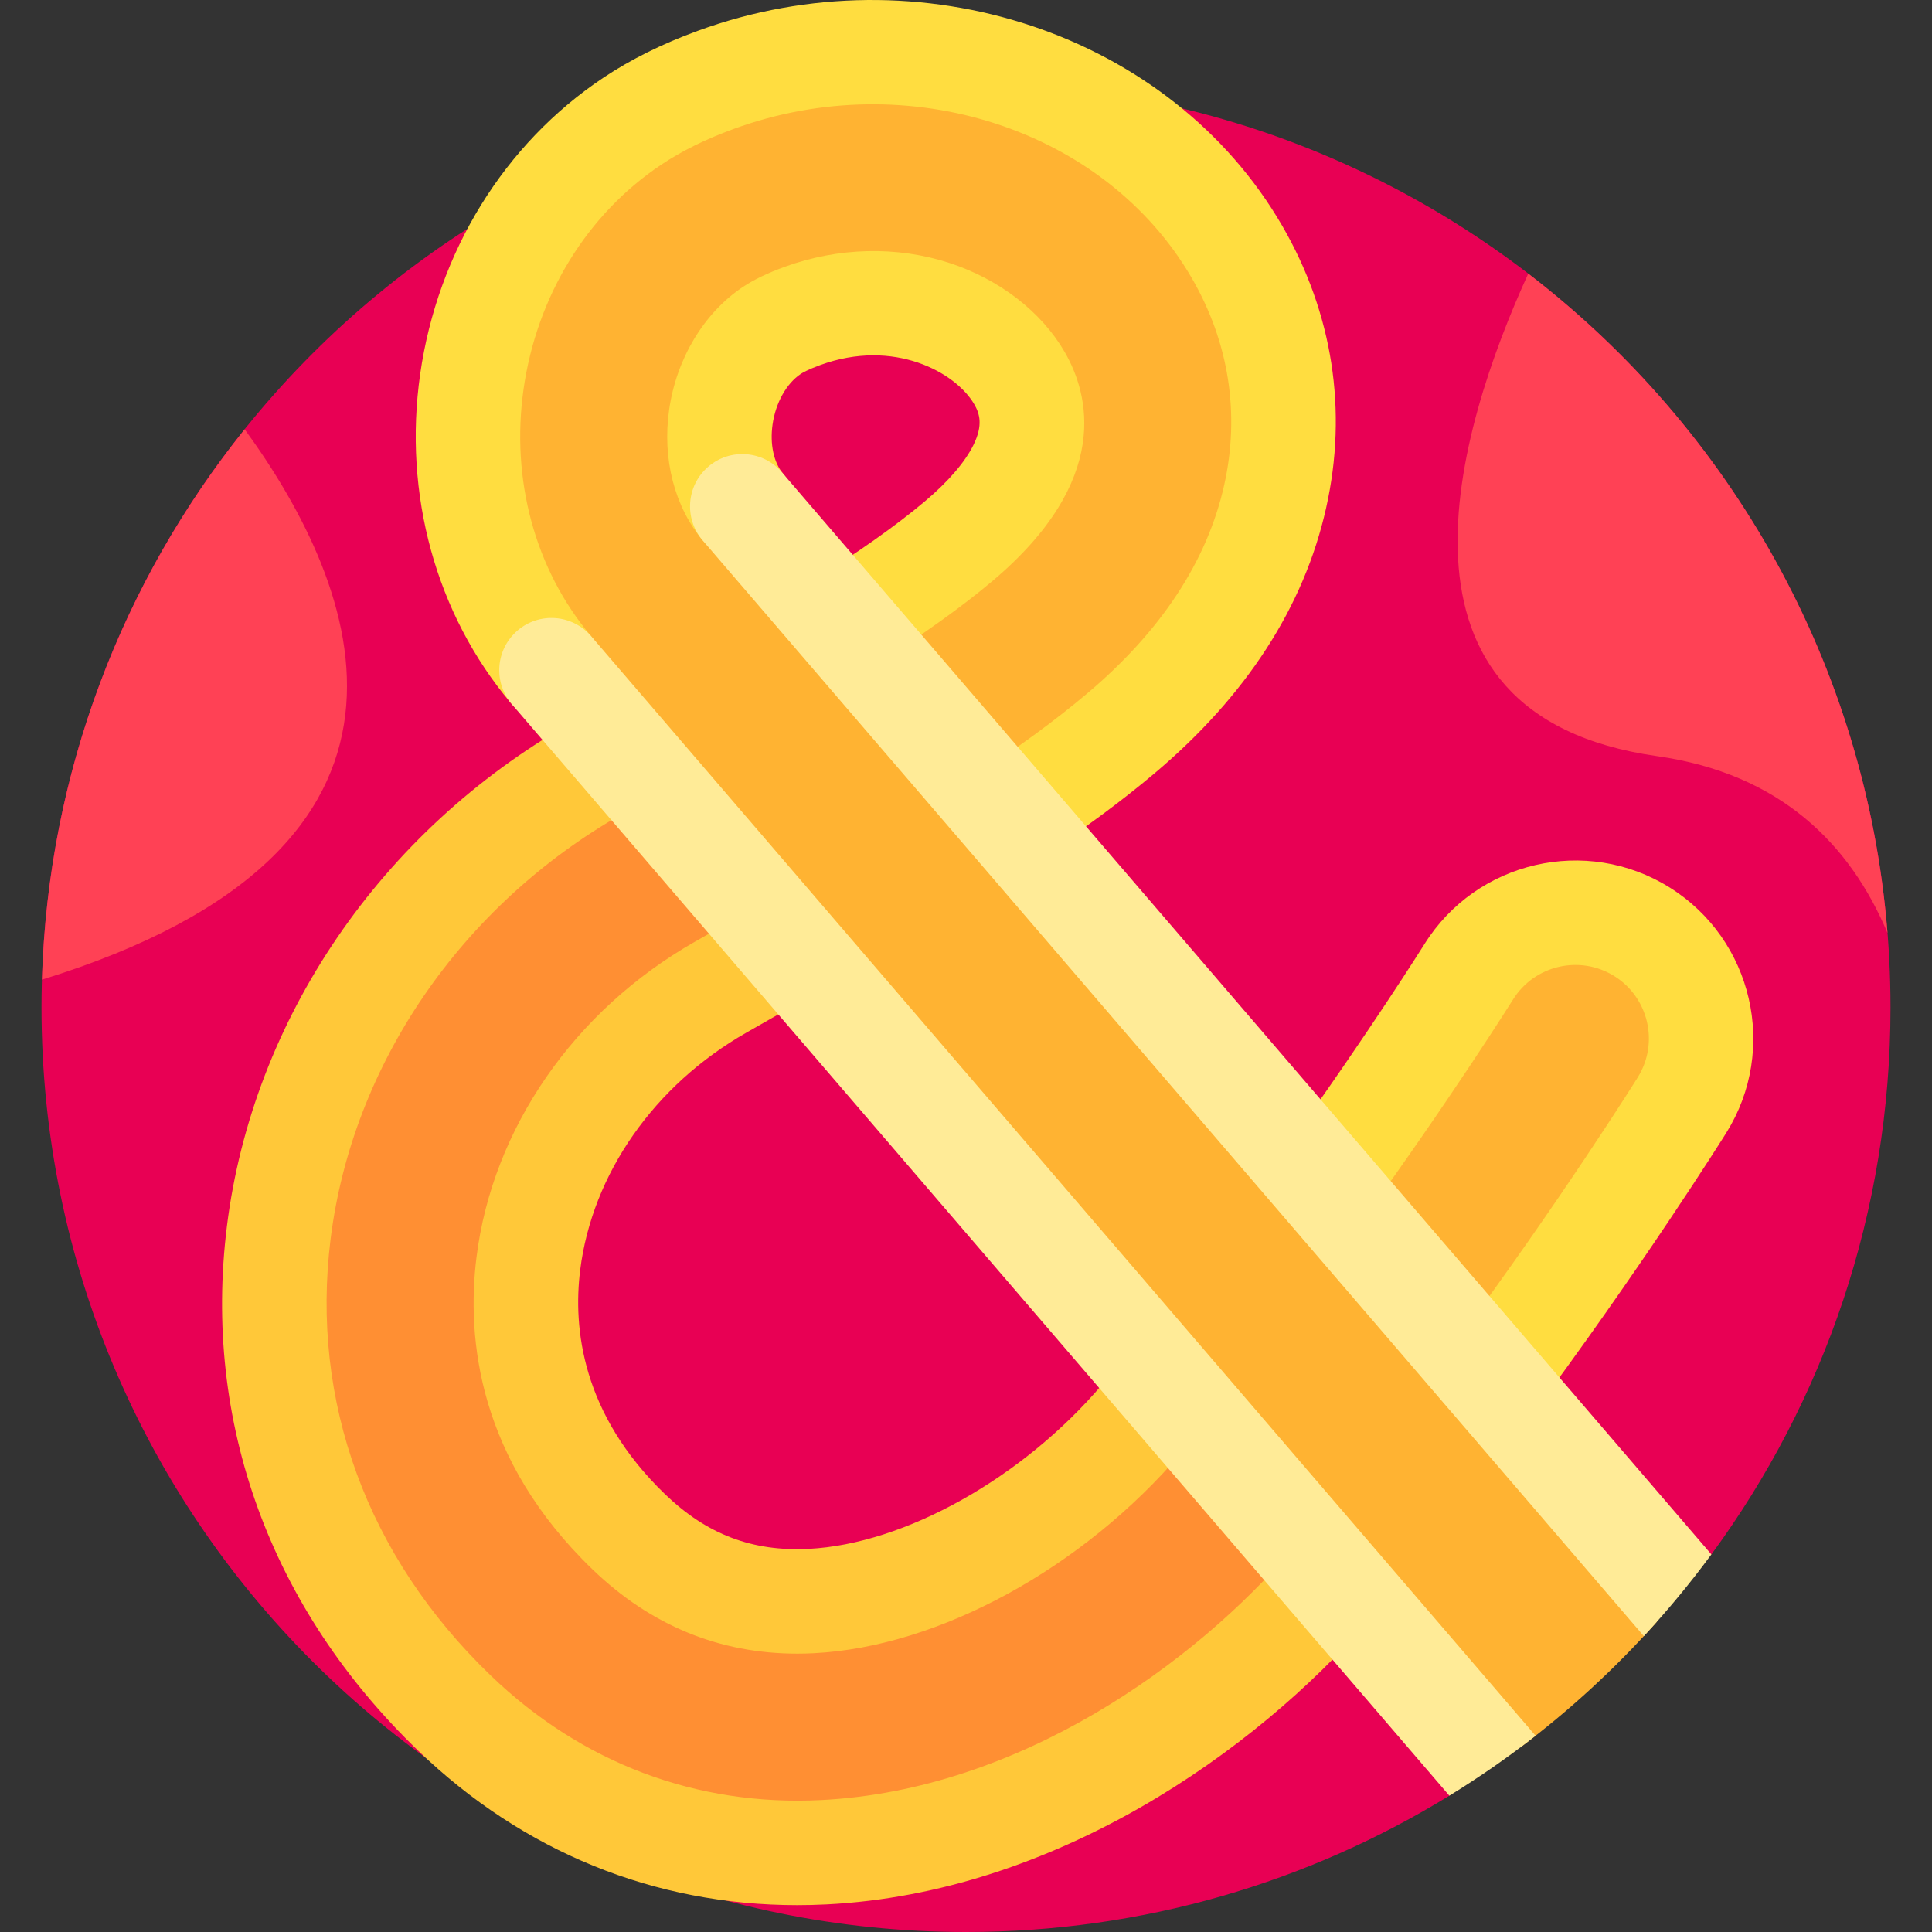 <svg id="Layer_1" enable-background="new 0 0 512 512" height="512" viewBox="0 0 512 512" width="512" xmlns="http://www.w3.org/2000/svg"><rect x="0" y="0" width="512" height="512" fill="#333333" stroke="none"/><g><path d="m453.534 411.934c29.832-40.59 47.468-90.7 47.468-144.936 0-135.311-109.691-245.002-245.002-245.002s-245.002 109.691-245.002 245.002 109.691 245.002 245.002 245.002c46.957 0 90.822-13.22 128.095-36.126z" fill="#e80054"/><path d="m313.381 385.678c-.956-1.113-2.344-1.763-3.811-1.785-1.447-.062-2.874.585-3.864 1.668-23.496 25.729-60.542 47.544-94.447 47.544-19.22 0-36.249-7.007-50.614-20.824-28.826-27.733-31.833-57.988-29.279-78.486 7.106-57.023 58.23-81.157 59.058-81.9 2.798-1.595 3.449-5.35 1.35-7.795l-25.831-30.073c-1.624-1.89-4.373-2.339-6.515-1.063-42.347 25.247-71.096 68.143-76.902 114.745-5.577 44.753 10.048 87.384 43.996 120.041 62.073 59.719 152.998 36 212.194-25.449 1.835-1.905 1.92-4.892.197-6.897z" fill="#ff8f33"/><path d="m394.718 348.587c1.64 0 3.193-.786 4.162-2.132 23.287-32.355 38.84-57.187 39.49-58.228 0 0 .001-.001.001-.001 7.181-11.506 3.661-26.712-7.845-33.897-5.567-3.48-12.164-4.581-18.574-3.096-6.41 1.482-11.855 5.364-15.333 10.93-.126.201-12.809 20.434-32.245 47.877-1.36 1.919-1.239 4.519.294 6.303 27.003 30.487 25.864 32.244 30.05 32.244z" fill="#ffb332"/><path d="m439.107 429.758-248.836-289.699c-.009-.011-.02-.022-.029-.034-.013-.015-.026-.03-.038-.044l-.397-.508c-13.844-17.26-8.669-46.775 9.897-59.153 23.098-15.417 63.019-10.326 77.984 15.487 6.946 11.978 9.46 31.117-18.013 54.27-5.181 4.367-11.21 8.9-18.43 13.861-2.506 1.722-2.977 5.247-.986 7.566l25.538 29.731c1.723 2.006 4.686 2.372 6.844.849 6.999-4.936 13.132-9.636 18.75-14.371 36.95-31.138 52.554-75.762 28.876-116.599-29.64-51.115-101.893-62.395-147.873-31.741-43.301 28.877-52.977 92.767-19.886 132.256.016.021.032.041.045.058.071.09.145.178.222.263.027.029.053.058.08.086l250.014 291.074c13.174-9.881 25.31-21.067 36.238-33.352z" fill="#ffb332"/><path d="m344.357 408.319c-.503.595-.997 1.193-1.503 1.787-26.061 30.633-72.647 64.302-125.244 66.929-33.049 1.673-63.456-9.817-87.533-32.981-32.755-31.508-47.835-72.602-42.463-115.712 5.761-46.234 34.603-88.317 77.151-112.572 3.245-1.85 6.399-3.649 9.512-5.425l-18.376-21.391c-1.606.916-3.207 1.829-4.847 2.763-50.093 28.556-84.079 78.351-90.914 133.203-6.477 51.983 11.544 101.379 50.743 139.087 27.796 26.74 62.512 40.875 100.394 40.875 2.549 0 5.146-.065 7.717-.194 60.519-3.024 113.566-40.494 143.621-75.116z" fill="#ffc839"/><path d="m300.327 357.067c-2.774 3.372-5.535 6.673-8.238 9.85-21.078 24.778-52.344 42.279-77.81 43.551-14.897.748-26.965-3.837-37.994-14.446-22.096-21.258-24.449-44.056-22.532-59.439 3.176-25.49 19.632-49.008 44.02-62.911l.307-.175c7.162-4.082 13.95-7.953 20.429-11.668l-18.371-21.384c-5.064 2.896-10.3 5.882-15.768 8.999l-.308.175c-31.932 18.204-53.533 49.434-57.782 83.54-2.699 21.661.455 53.61 30.812 82.815 15.367 14.782 33.574 22.256 54.168 22.256 1.458 0 2.928-.037 4.41-.112 33.115-1.654 71.389-22.561 97.506-53.262 1.799-2.114 3.622-4.282 5.455-6.485z" fill="#ffc839"/><g fill="#ffdd40"><path d="m442.476 235.193c-22.056-13.779-51.21-7.04-64.989 15.017-.155.248-14.494 23.116-36.172 53.31l18.506 21.664c24.526-33.767 40.977-60.035 41.145-60.303 5.693-9.111 17.735-11.896 26.844-6.204 9.11 5.689 11.896 17.728 6.212 26.834-.866 1.387-20.159 32.181-48.182 70.134l18.449 21.598c30.722-41.155 52.284-75.575 53.217-77.067 13.767-22.06 7.024-51.21-15.03-64.983z"/><path d="m315.833 73.688c9.855 16.998 12.823 35.984 8.58 54.902-4.514 20.123-16.735 38.697-36.324 55.205-8.443 7.115-18.149 14.224-30.175 22.089l18.121 21.214c11.64-7.734 21.304-14.892 29.895-22.132 24.322-20.497 39.63-44.154 45.498-70.317 5.793-25.835 1.767-51.717-11.645-74.849-29.534-50.931-96.113-73.125-154.869-51.631-9.521 3.485-17.709 7.551-25.035 12.435-26.214 17.482-43.902 46.111-48.53 78.546-4.541 31.829 4.199 63.578 23.981 87.104 4.92 5.851 13.652 6.606 19.504 1.686 5.851-4.921 6.606-13.653 1.686-19.505-14.718-17.505-21.193-41.332-17.763-65.375 3.516-24.646 16.813-46.306 36.48-59.421 5.477-3.651 11.754-6.749 19.189-9.471 46.323-16.94 98.514.044 121.407 39.52z"/><path d="m205.848 145.041c5.851-4.921 6.605-13.654 1.684-19.505-2.492-2.963-3.536-7.846-2.791-13.063.816-5.724 3.68-10.852 7.483-13.386.356-.238 1.776-1.108 5.105-2.326 19.609-7.171 35.963 1.943 40.845 10.362 1.434 2.473 2.404 5.489-.185 10.769-2.247 4.579-6.69 9.744-12.85 14.935-7.6 6.404-17.555 13.447-30.944 21.879l18.162 21.262c12.831-8.212 22.73-15.319 30.622-21.97 31.784-26.785 25.637-49.567 19.144-60.763-6.162-10.628-17.262-19.202-30.453-23.524-13.942-4.568-29.516-4.197-43.854 1.049-4.507 1.649-8.094 3.384-10.958 5.296-10.304 6.868-17.603 19.022-19.526 32.507-1.867 13.083 1.418 25.764 9.011 34.792 4.921 5.852 13.653 6.606 19.505 1.686z"/></g><path d="m406.945 459.987-250.293-291.398c-4.981-5.801-13.721-6.463-19.521-1.482-5.799 4.982-6.463 13.722-1.481 19.52l248.444 289.246c7.925-4.87 15.556-10.173 22.851-15.886z" fill="#ffeb97"/><path d="m207.212 125.162c-4.981-5.801-13.721-6.462-19.521-1.482-5.799 4.982-6.463 13.722-1.481 19.521l249.422 290.381c6.367-6.863 12.346-14.089 17.901-21.648z" fill="#ffeb97"/><path d="m11.118 259.614c112.054-34.576 84.387-103.766 53.72-145.845-32.243 40.174-52.087 90.72-53.72 145.845z" fill="#ff4155"/><path d="m500.208 247.258c-5.673-71.145-41.74-133.714-95.209-174.741-18.926 41.494-42.041 117.067 34.107 127.865 32.692 4.635 51.17 23.3 61.102 46.876z" fill="#ff4155"/></g></svg>